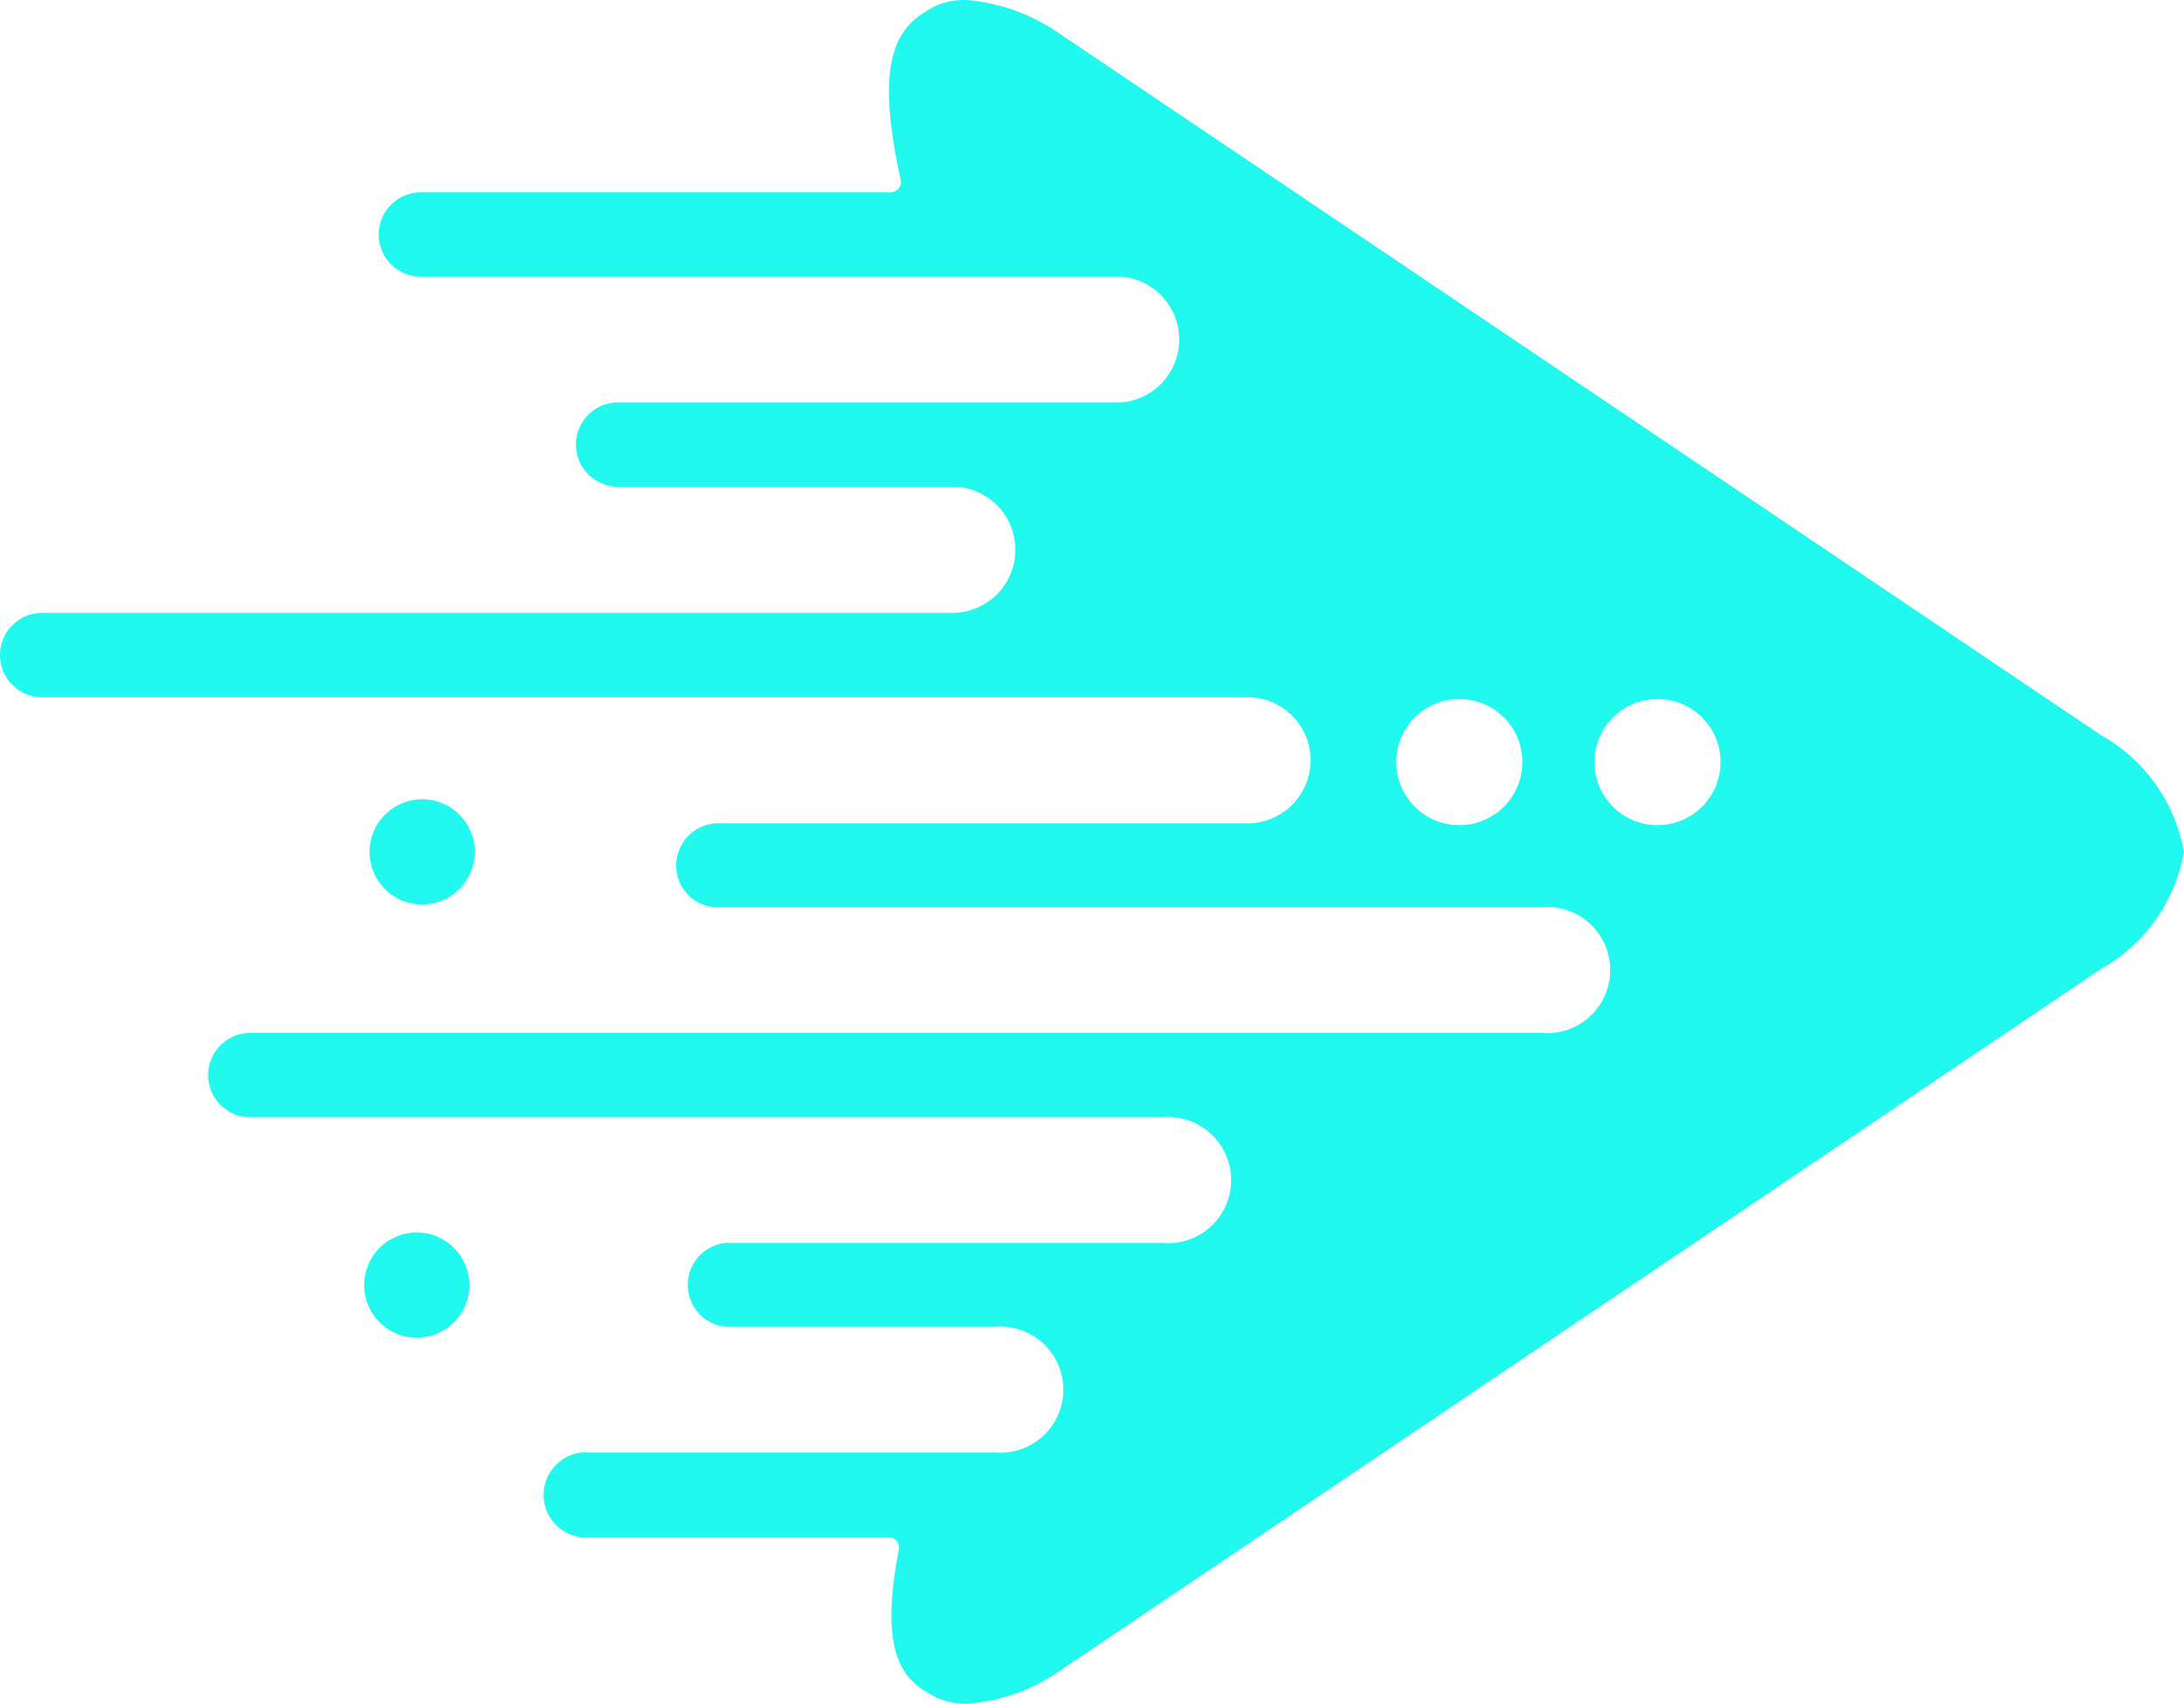 <svg id="Layer_1" data-name="Layer 1" xmlns="http://www.w3.org/2000/svg" viewBox="0 0 48.16 37.56"><title>dm_</title><path d="M21.32,37.56a1.49,1.49,0,0,1-.67-.14c-.7-.35-1.29-.86-.83-3.26a.23.23,0,0,0-.23-.27H12.83a.94.94,0,0,1,0-1.87h9.11a1.39,1.39,0,1,0,0-2.77H16a.93.93,0,0,1,0-1.85h9.64a1.39,1.39,0,1,0,0-2.77H5.52a.93.93,0,0,1,0-1.86H34A1.39,1.39,0,1,0,34,20H15.76a.92.92,0,0,1-.85-.92.93.93,0,0,1,.93-.93H27.51a1.39,1.39,0,0,0,0-2.78H.93a.93.93,0,0,1,0-1.86H21a1.39,1.39,0,0,0,0-2.78H13.63a.93.93,0,1,1,0-1.86h11.1a1.39,1.39,0,0,0,0-2.77H9.28a.93.93,0,1,1,0-1.86H19.64a.24.24,0,0,0,.18-.09A.25.25,0,0,0,19.87,4c-.65-2.91,0-3.48.78-3.88A1.64,1.64,0,0,1,21.32,0a4.19,4.19,0,0,1,2,.71l23,15.49a3.69,3.69,0,0,1,1.84,2.58,3.69,3.69,0,0,1-1.83,2.58l-23,15.5a4.1,4.1,0,0,1-2,.7ZM36.55,15.41a1.39,1.39,0,1,0,1.39,1.39A1.39,1.39,0,0,0,36.55,15.41Zm-4.36,0a1.39,1.39,0,1,0,1.38,1.39A1.39,1.39,0,0,0,32.19,15.41Zm-23,11.76a1.16,1.16,0,1,0,1.16,1.16A1.16,1.16,0,0,0,9.16,27.17Zm.12-9.55a1.16,1.16,0,1,0,1.16,1.16A1.16,1.16,0,0,0,9.28,17.62Z" style="fill:#21f9ee"/></svg>